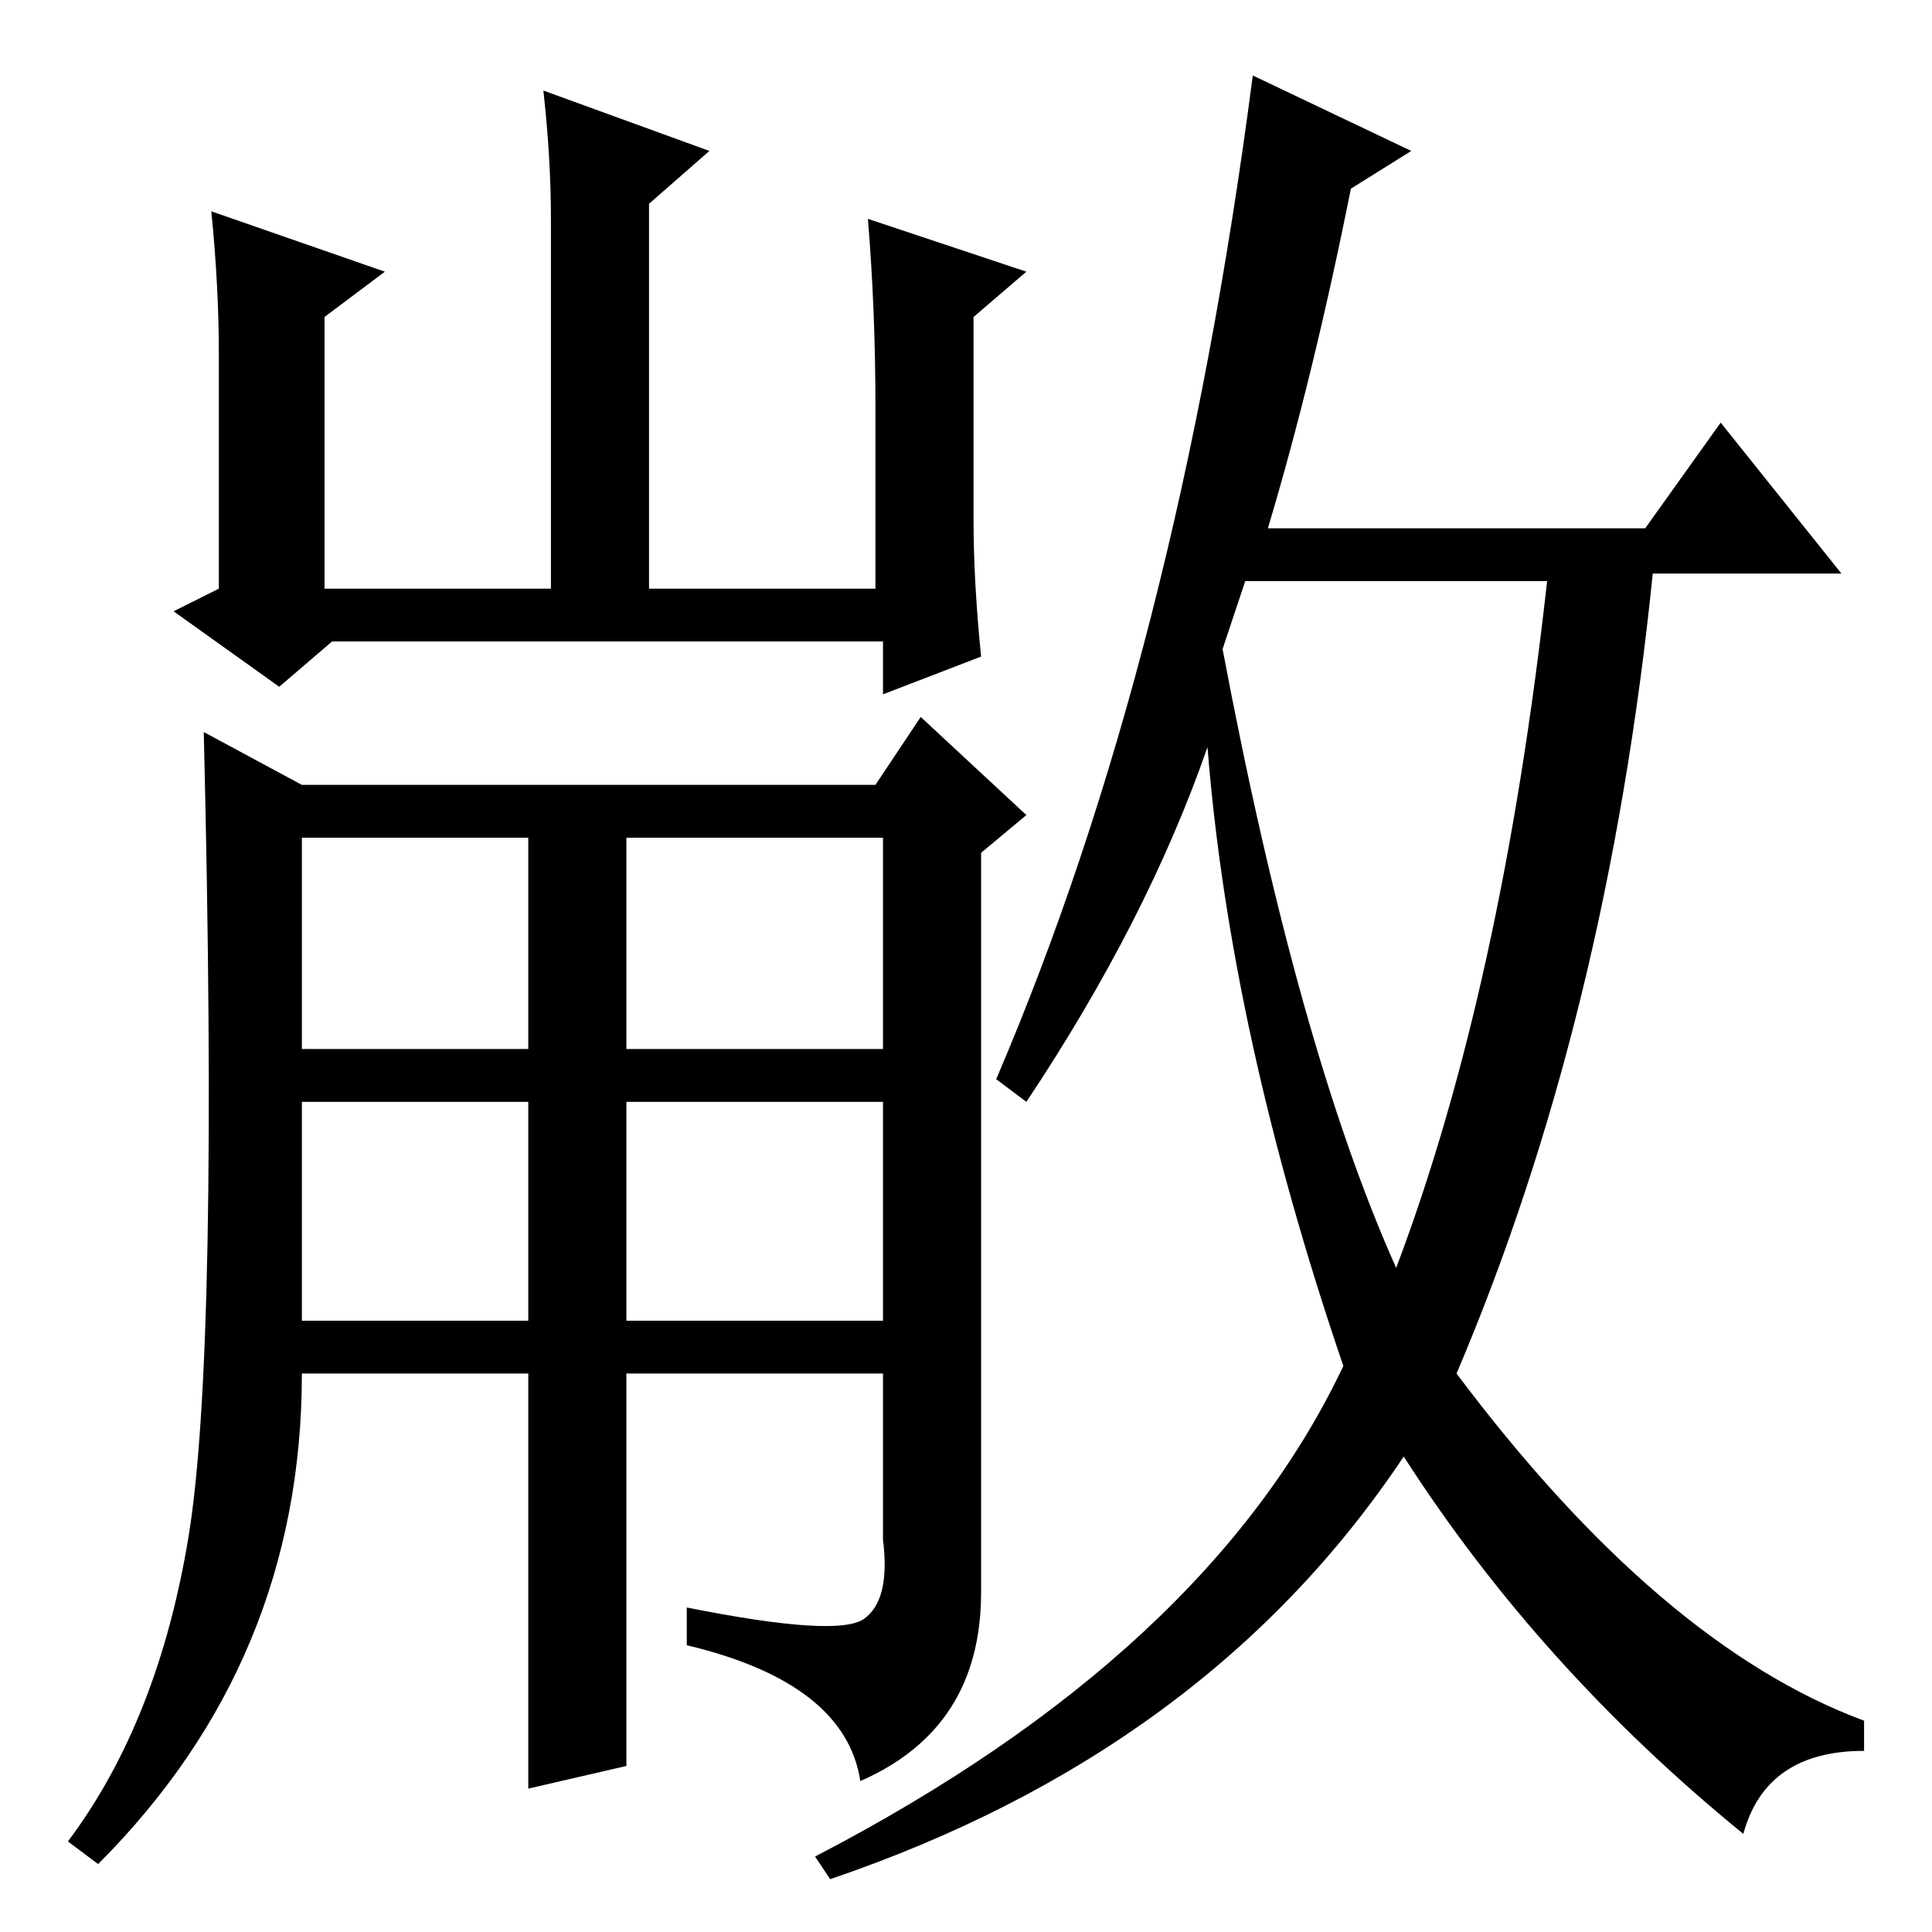 <?xml version="1.0" standalone="no"?>
<!DOCTYPE svg PUBLIC "-//W3C//DTD SVG 1.1//EN" "http://www.w3.org/Graphics/SVG/1.1/DTD/svg11.dtd" >
<svg xmlns="http://www.w3.org/2000/svg" xmlns:xlink="http://www.w3.org/1999/xlink" version="1.1" viewBox="0 -36 256 256">
  <g transform="matrix(1 0 0 -1 0 220)">
   <path fill="currentColor"
d="M29 209q0 9 -1 19l23 -8l-8 -6v-36h30v49q0 8 -1 17l22 -8l-8 -7v-51h30v24q0 13 -1 25l21 -7l-7 -6v-27q0 -8 1 -18l-13 -5v7h-73l-7 -6l-14 10l6 3v31zM40 117h30v28h-30v-28zM83 117h34v28h-34v-28zM83 110v-29h34v29h-34zM40 81h30v29h-30v-29zM70 74h-30
q0 -38 -27 -65l-4 3q12 16 16 40.5t2 106.5l13 -7h76l6 9l14 -13l-6 -5v-98q0 -18 -16 -25q-2 13 -23 18v5q20 -4 23.5 -1.5t2.5 10.5v22h-34v-52l-13 -3v55zM162 170q10 -53 23 -82q14 37 20 91h-40zM187 236l-8 -5q-5 -25 -11 -45h50l10 14l16 -20h-25q-6 -59 -26 -106
q27 -36 54 -46v-4q-13 0 -16 -11q-27 22 -45 50q-26 -39 -76 -56l-2 3q52 27 70 65q-15 44 -18 82q-8 -23 -24 -47l-4 3q24 56 34 133z" />
  </g>

</svg>
